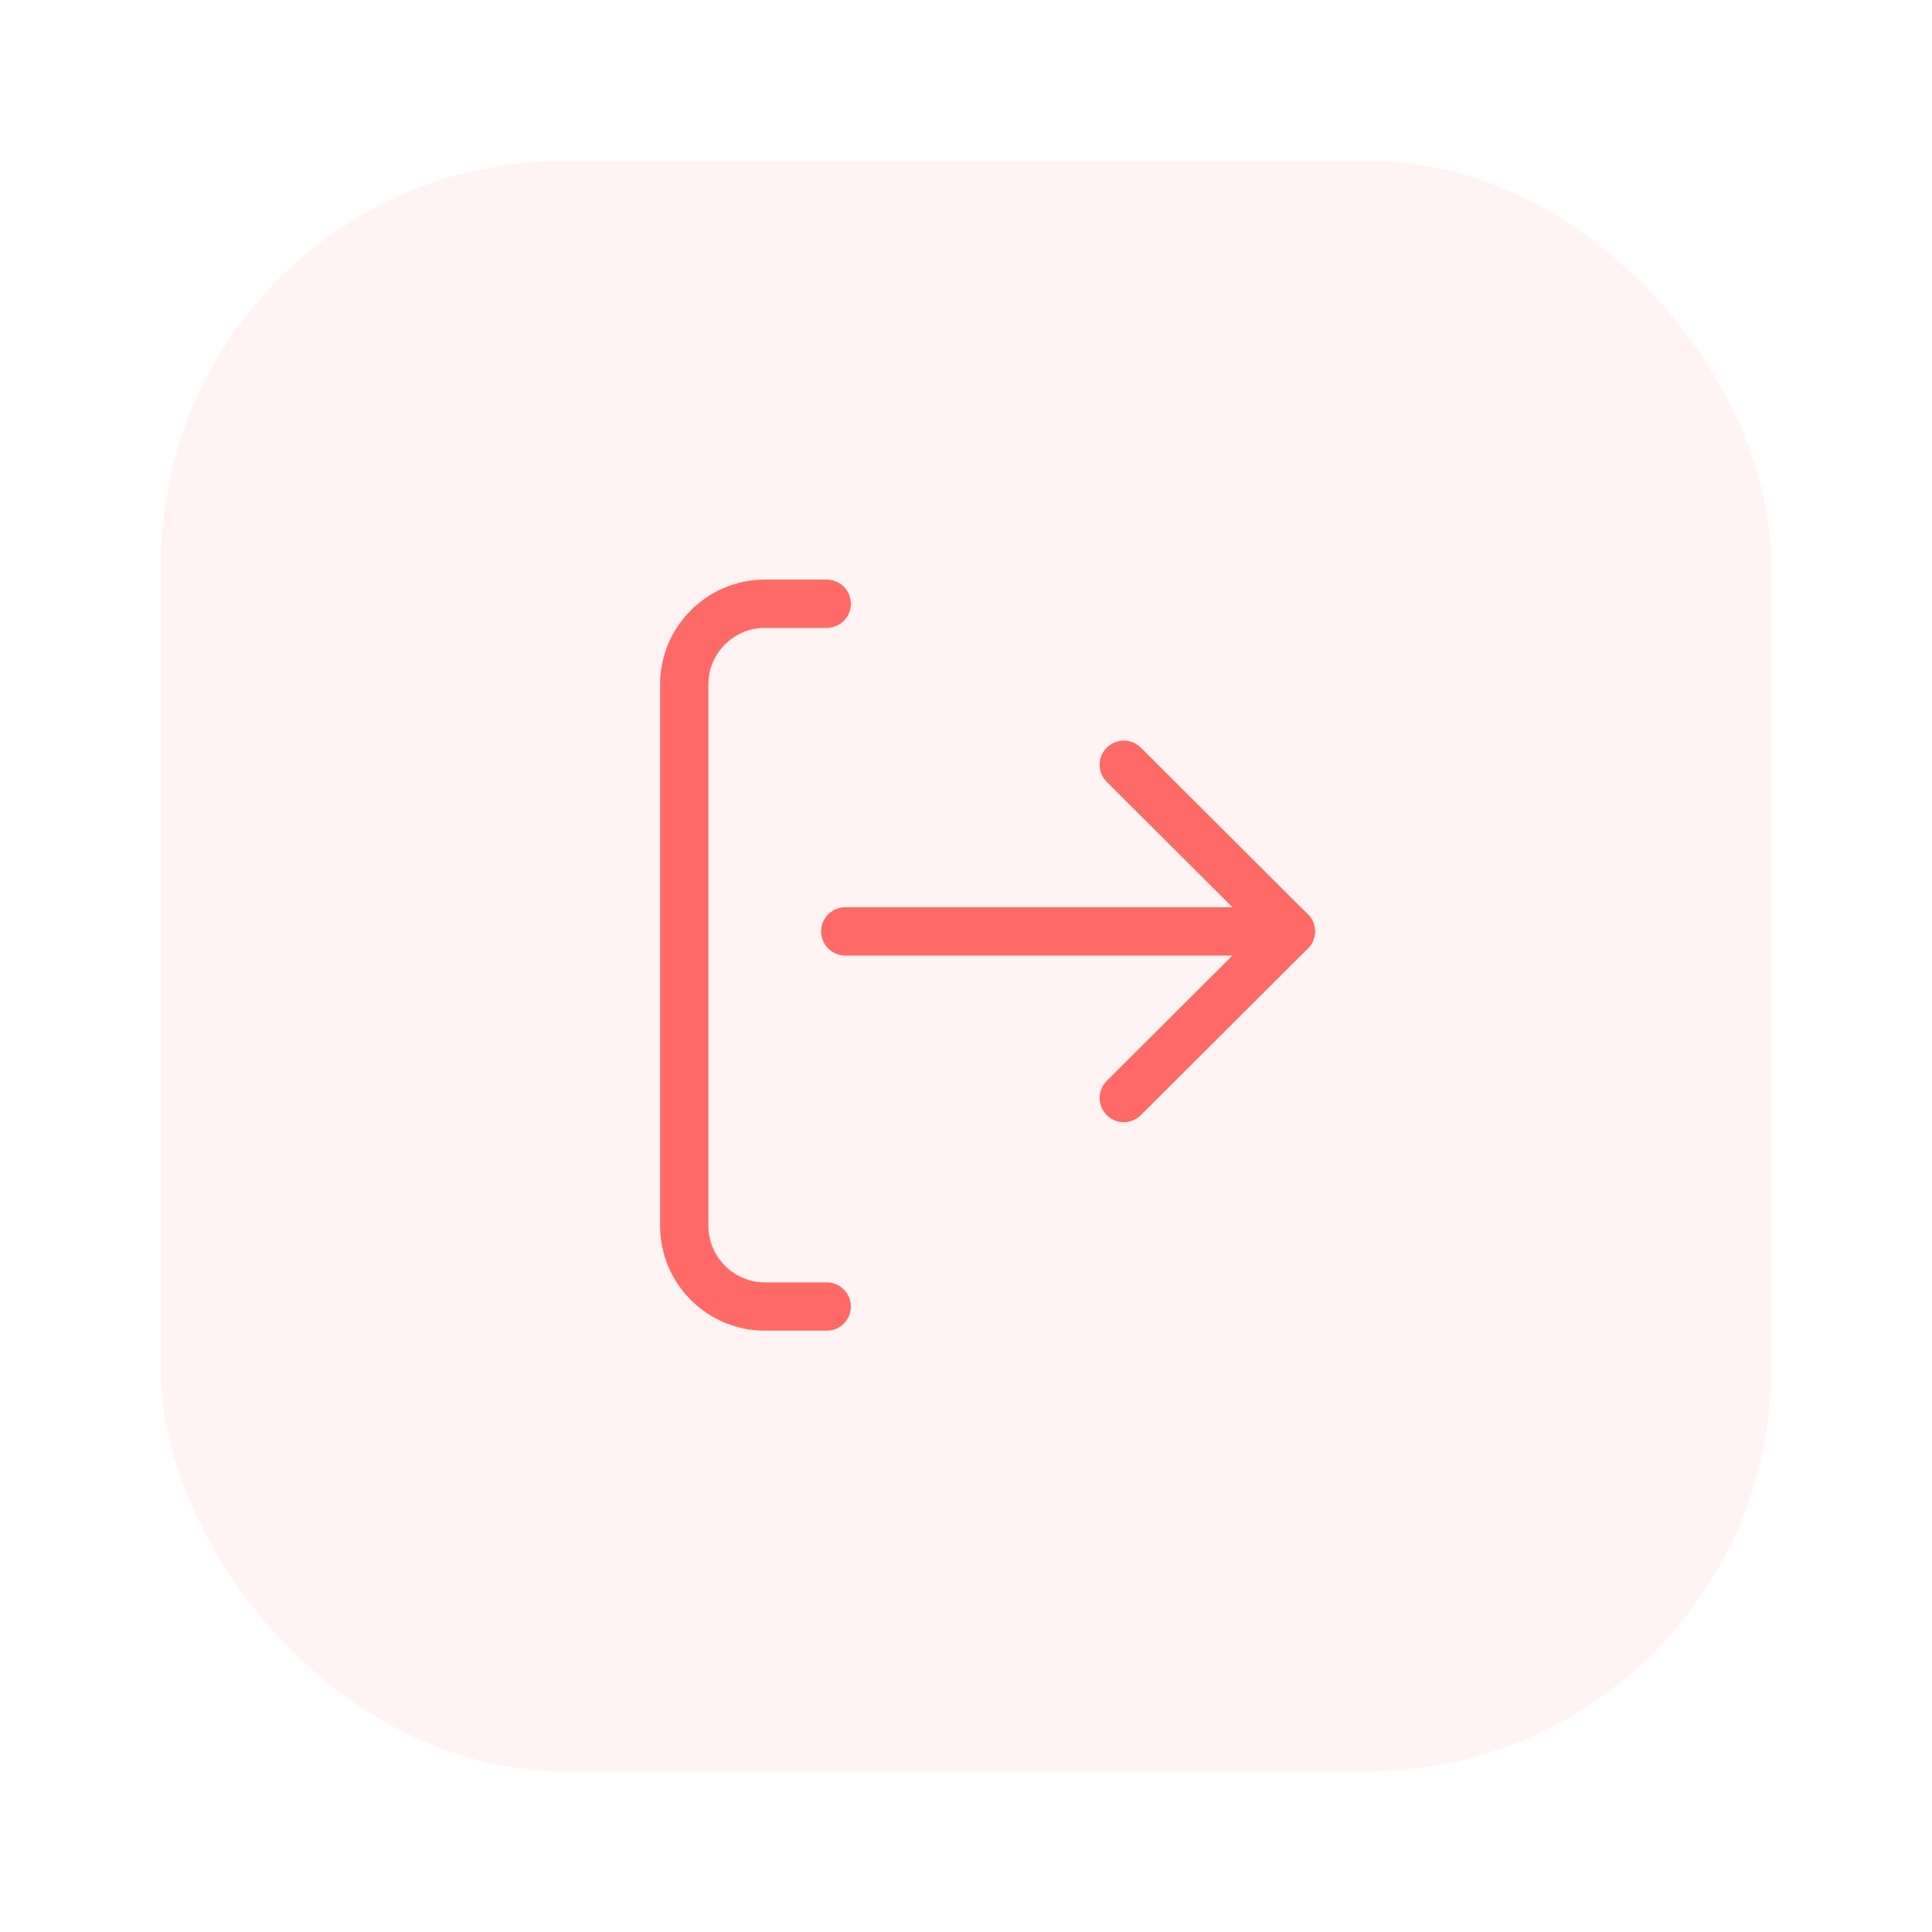 <svg width="48" height="48" viewBox="0 0 48 48" fill="none" xmlns="http://www.w3.org/2000/svg">
<g filter="url(#filter0_d_16_10)">
<rect x="4" width="40" height="40" rx="10" fill="#FF6A66" fill-opacity="0.08"/>
<path d="M27.92 15L32.07 19.14L27.92 23.28" stroke="#FF6A66" stroke-width="1.2" stroke-miterlimit="10" stroke-linecap="round" stroke-linejoin="round"/>
<path d="M32.07 19.14H21" stroke="#FF6A66" stroke-width="1.2" stroke-miterlimit="10" stroke-linecap="round" stroke-linejoin="round"/>
<path d="M20.54 28.46H19C17.9 28.46 17 27.56 17 26.46V13C17 11.9 17.9 11 19 11H20.54" stroke="#FF6A66" stroke-width="1.2" stroke-miterlimit="10" stroke-linecap="round" stroke-linejoin="round"/>
</g>
<defs>
<filter id="filter0_d_16_10" x="0" y="0" width="48" height="48" filterUnits="userSpaceOnUse" color-interpolation-filters="sRGB">
<feFlood flood-opacity="0" result="BackgroundImageFix"/>
<feColorMatrix in="SourceAlpha" type="matrix" values="0 0 0 0 0 0 0 0 0 0 0 0 0 0 0 0 0 0 127 0" result="hardAlpha"/>
<feOffset dy="4"/>
<feGaussianBlur stdDeviation="2"/>
<feComposite in2="hardAlpha" operator="out"/>
<feColorMatrix type="matrix" values="0 0 0 0 0 0 0 0 0 0 0 0 0 0 0 0 0 0 0.25 0"/>
<feBlend mode="normal" in2="BackgroundImageFix" result="effect1_dropShadow_16_10"/>
<feBlend mode="normal" in="SourceGraphic" in2="effect1_dropShadow_16_10" result="shape"/>
</filter>
</defs>
</svg>
